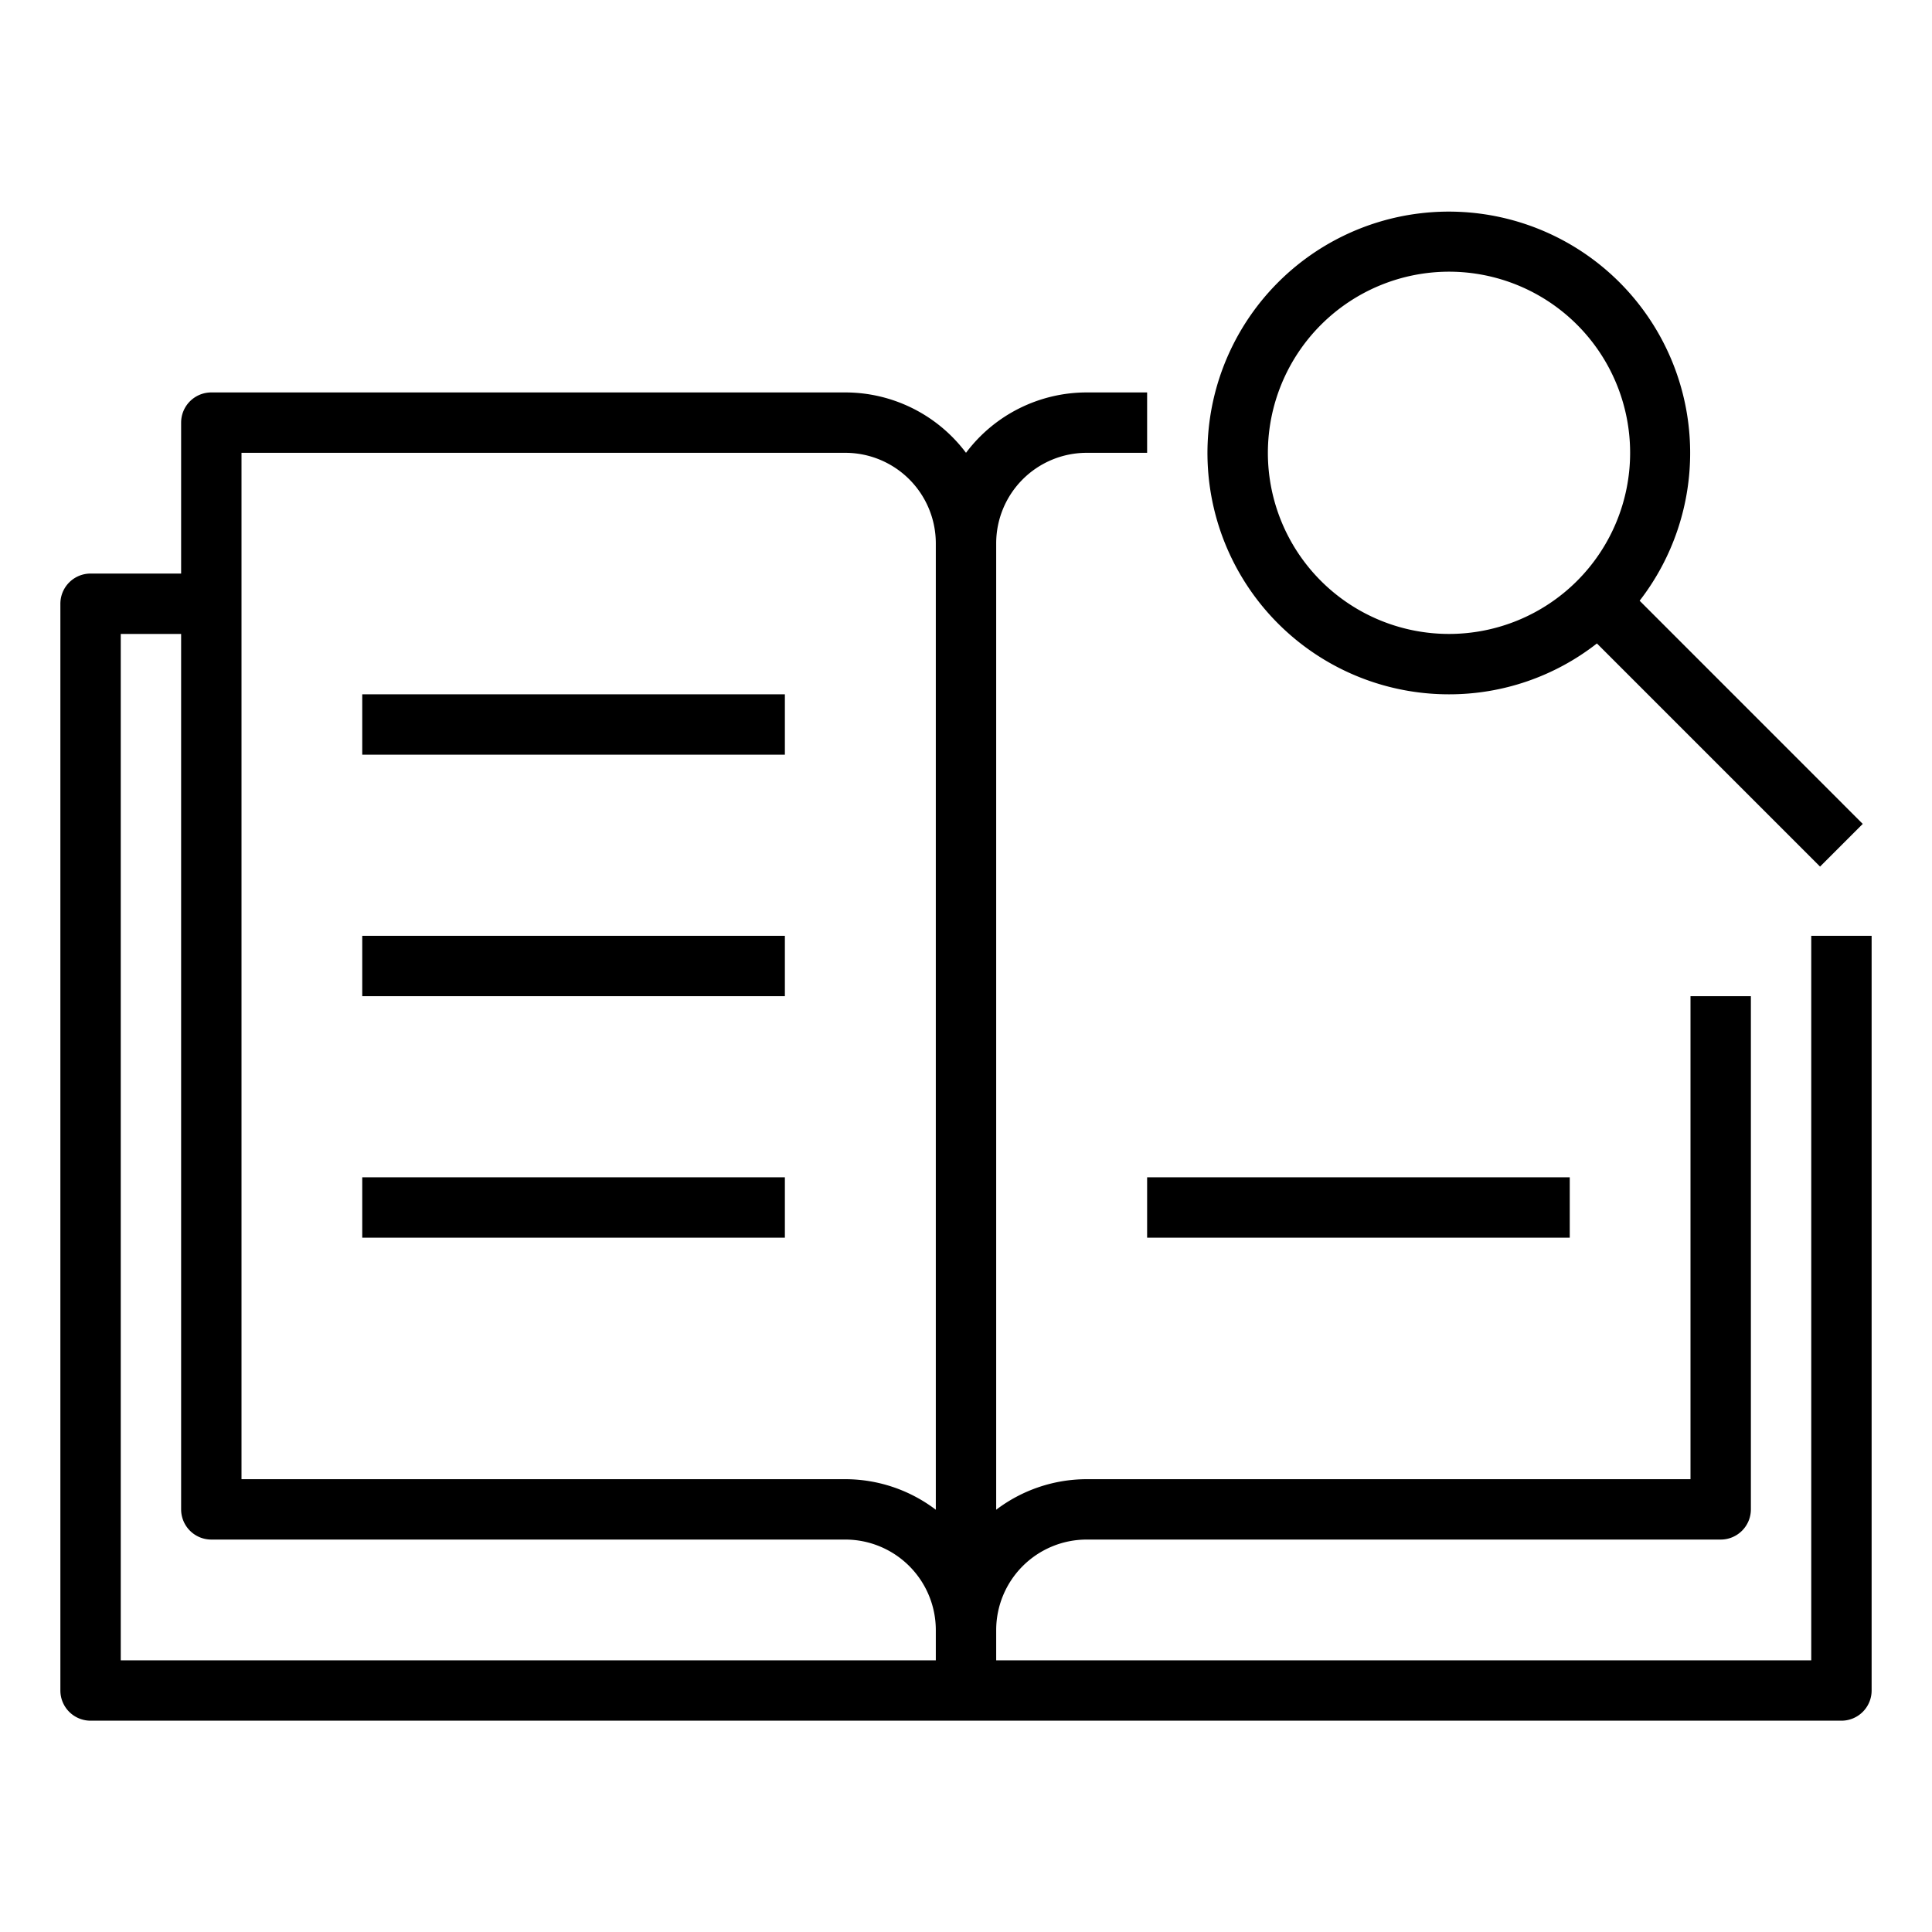 <svg xmlns="http://www.w3.org/2000/svg" viewBox="0 0 64 64" x="0px" y="0px"><title>Search-Book</title><g><path d="M48,23a7.932,7.932,0,0,0,4.9-1.685l7.392,7.392,1.414-1.414L54.315,19.9A7.995,7.995,0,1,0,48,23ZM48,9a6,6,0,1,1-6,6A6.006,6.006,0,0,1,48,9Z"></path><path d="M60,31V55H33V54a3,3,0,0,1,3-3H57a1,1,0,0,0,1-1V33H56V49H36a4.967,4.967,0,0,0-3,1.012V18a3,3,0,0,1,3-3h2V13H36a5,5,0,0,0-4,2,5,5,0,0,0-4-2H7a1,1,0,0,0-1,1v5H3a1,1,0,0,0-1,1V56a1,1,0,0,0,1,1H61a1,1,0,0,0,1-1V31ZM8,15H28a3,3,0,0,1,3,3V50.012A4.967,4.967,0,0,0,28,49H8ZM4,21H6V50a1,1,0,0,0,1,1H28a3,3,0,0,1,3,3v1H4Z"></path><rect x="12" y="23" width="14" height="2"></rect><rect x="12" y="31" width="14" height="2"></rect><rect x="12" y="39" width="14" height="2"></rect><rect x="38" y="39" width="14" height="2"></rect></g></svg>